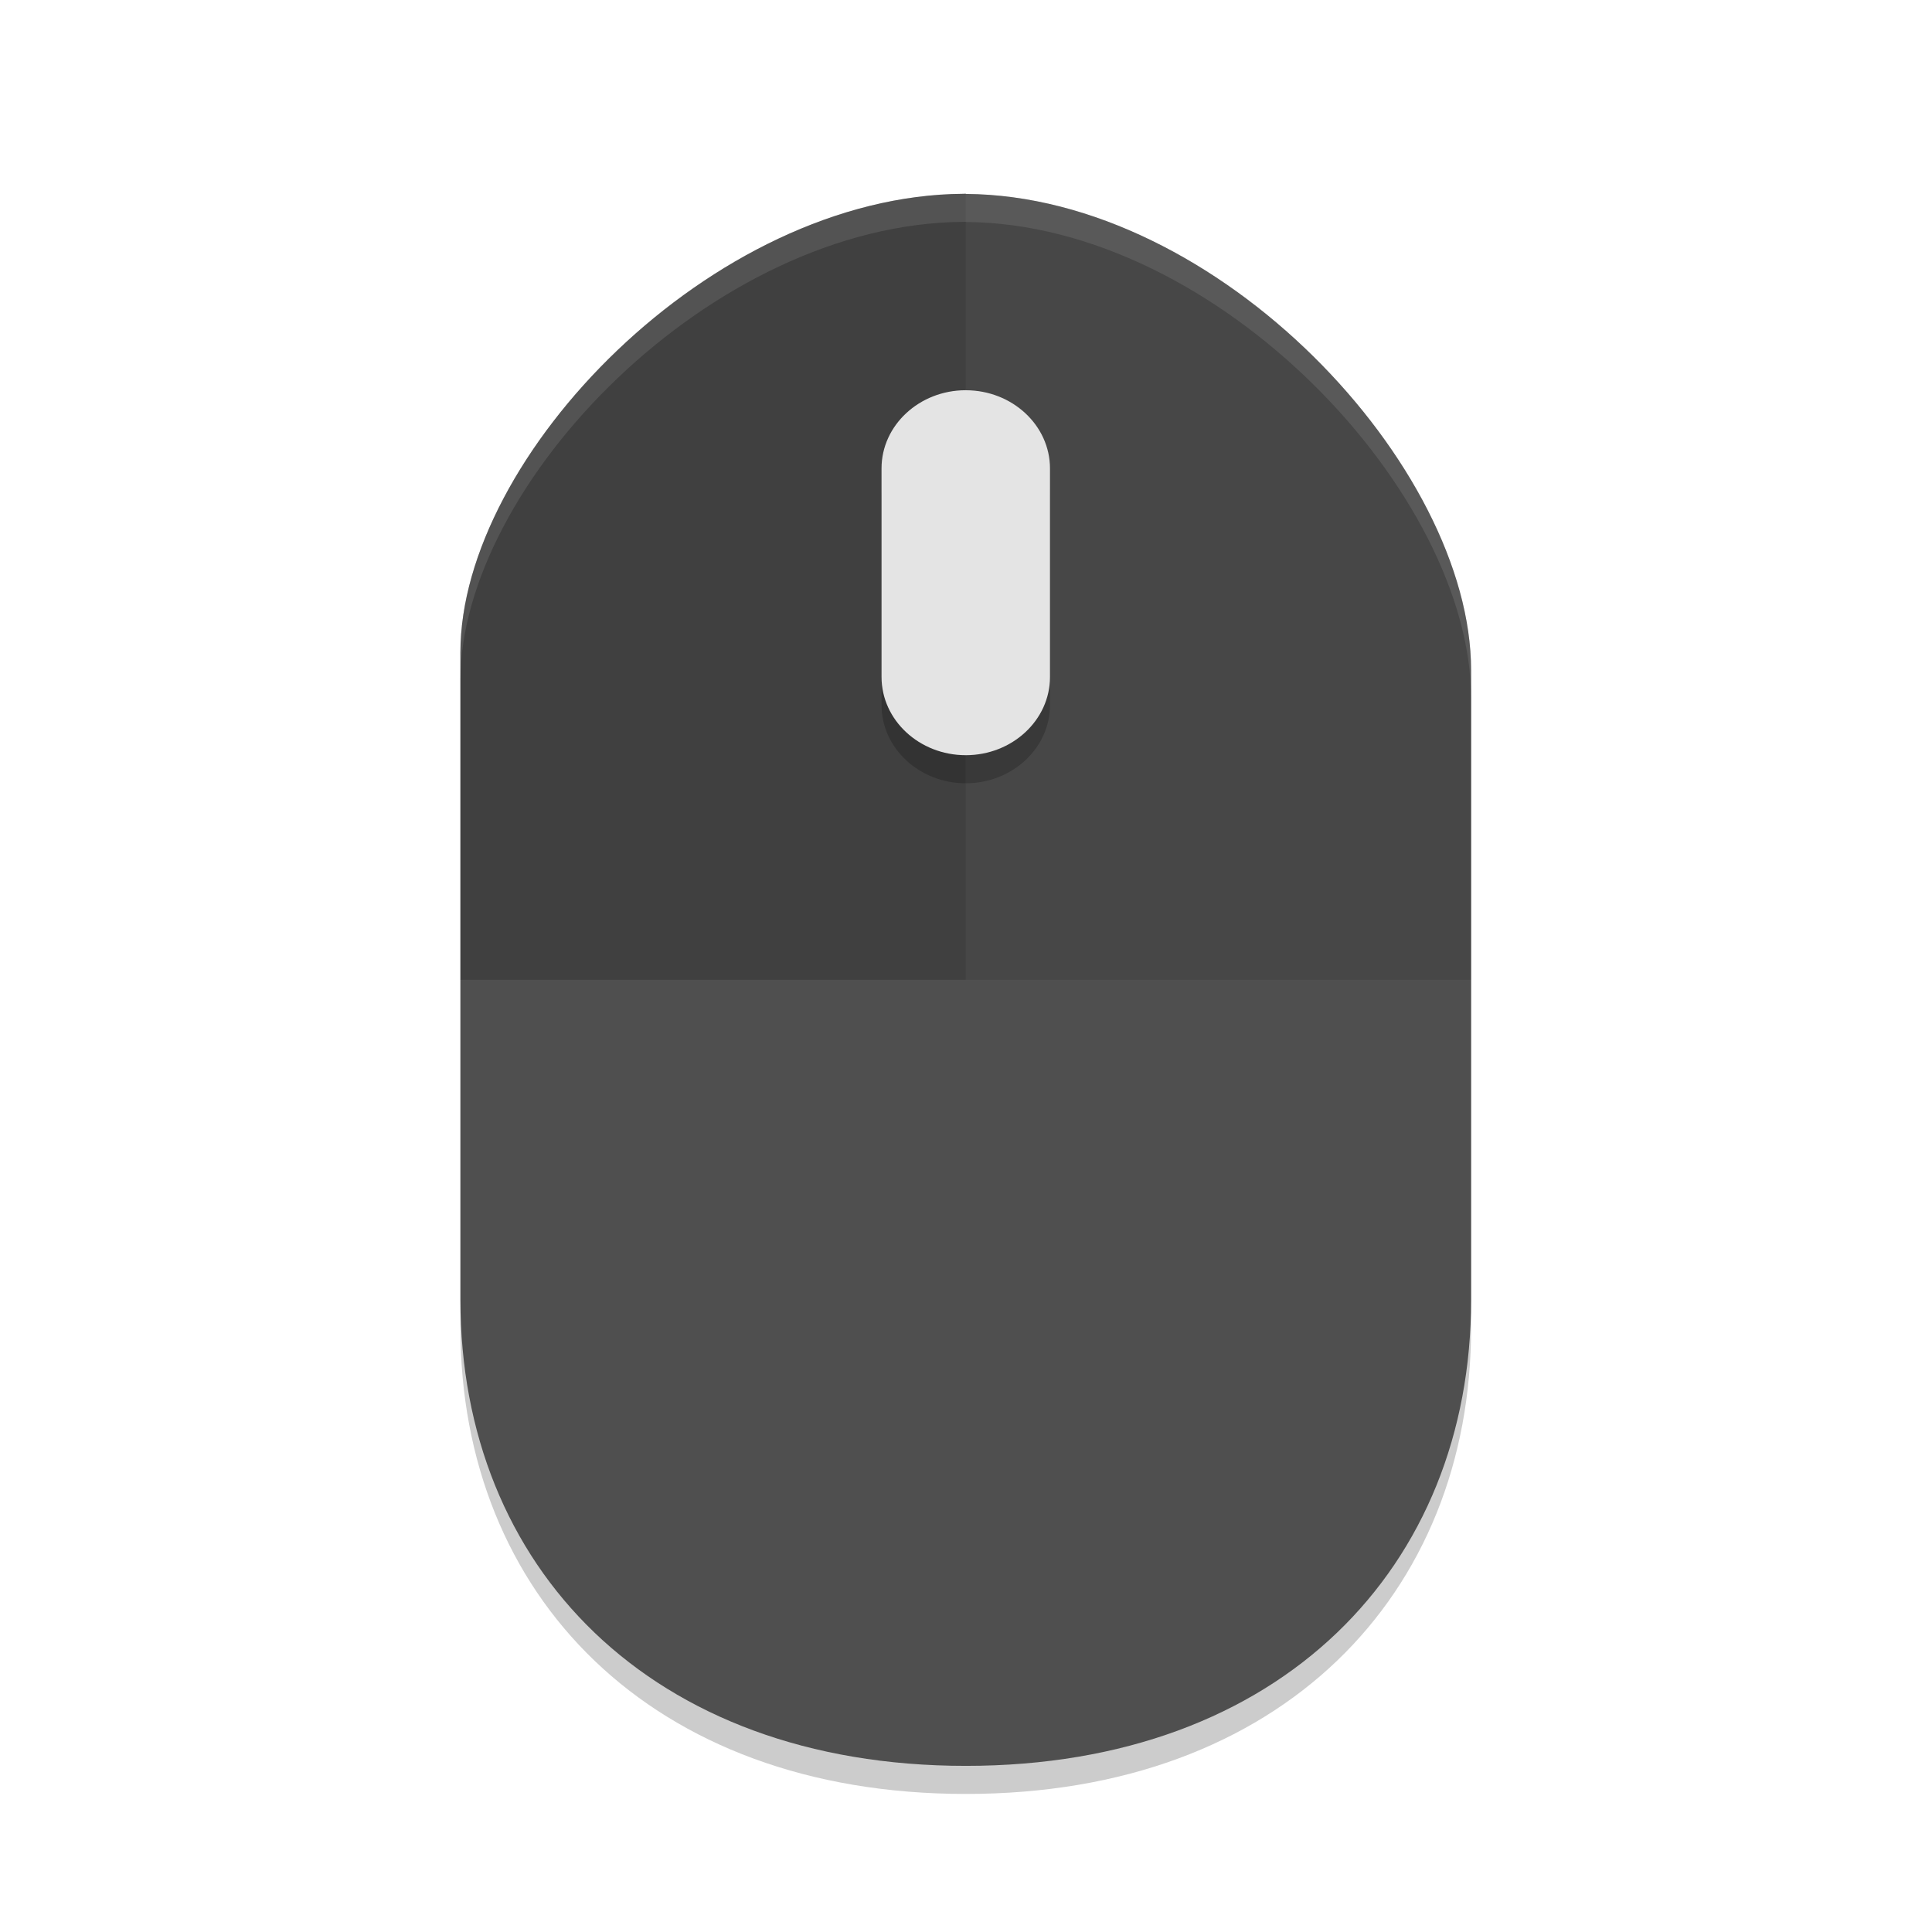 <svg width="96" height="96" version="1.1" viewBox="0 0 96 96" xmlns="http://www.w3.org/2000/svg"><defs><filter id="a" color-interpolation-filters="sRGB"><feFlood flood-color="#000" flood-opacity=".196" result="flood"/><feComposite in="flood" in2="SourceGraphic" operator="in" result="composite1"/><feGaussianBlur in="composite1" result="blur" stdDeviation="1"/><feOffset dx="0" dy="1" result="offset"/><feComposite in="SourceGraphic" in2="offset" result="composite2"/></filter></defs><title>deepin-calculator</title><g transform="translate(3.348 2.65) scale(1.395)" filter="url(#a)"><path d="M32 5c-.024 0-.05.004-.074.004h-.008C22.946 5.06 14 14.358 14 21.336v23.07C14 53.888 20.75 61 32 61c11.25.002 18-7.108 18-16.59V21.972c0-7.252-8.988-16.906-18-16.964z" opacity=".2"/><path d="M32 4c-.024 0-.05.004-.074.004h-.008C22.946 4.06 14 13.358 14 20.336v23.07C14 52.888 20.75 60 32 60c11.25.002 18-7.108 18-16.59V20.972c0-7.252-8.988-16.906-18-16.964z" fill="#4f4f4f"/><path d="M32 4l-.073.003h-.008c-8.972.056-17.92 9.354-17.92 16.332V32h36V20.972c0-7.252-8.987-16.906-18-16.964z" opacity=".1"/><path d="M32 4l-.073.003h-.008c-8.972.056-17.92 9.354-17.92 16.332V32h18V4.008z" opacity=".1"/><path d="M32 12.001c1.653 0 3 1.248 3 2.786v7.429C35 23.752 33.653 25 32 25s-3-1.248-3-2.786v-7.43C29 13.25 30.347 12 32 12" opacity=".2"/><path d="M32 11.001c1.653 0 3 1.248 3 2.786v7.429C35 22.752 33.653 24 32 24s-3-1.248-3-2.786v-7.43C29 12.25 30.347 11 32 11" fill="#e4e4e4"/><path d="M32 4c-.024 0-.05.004-.074.004h-.008C22.946 4.06 14 13.358 14 20.336v1c0-6.978 8.946-16.276 17.918-16.332h.008c.024 0 .05-.004.074-.004v.008c9.012.058 18 9.713 18 16.965v-1c0-7.252-8.988-16.907-18-16.965z" fill="#fff" opacity=".1"/></g></svg>